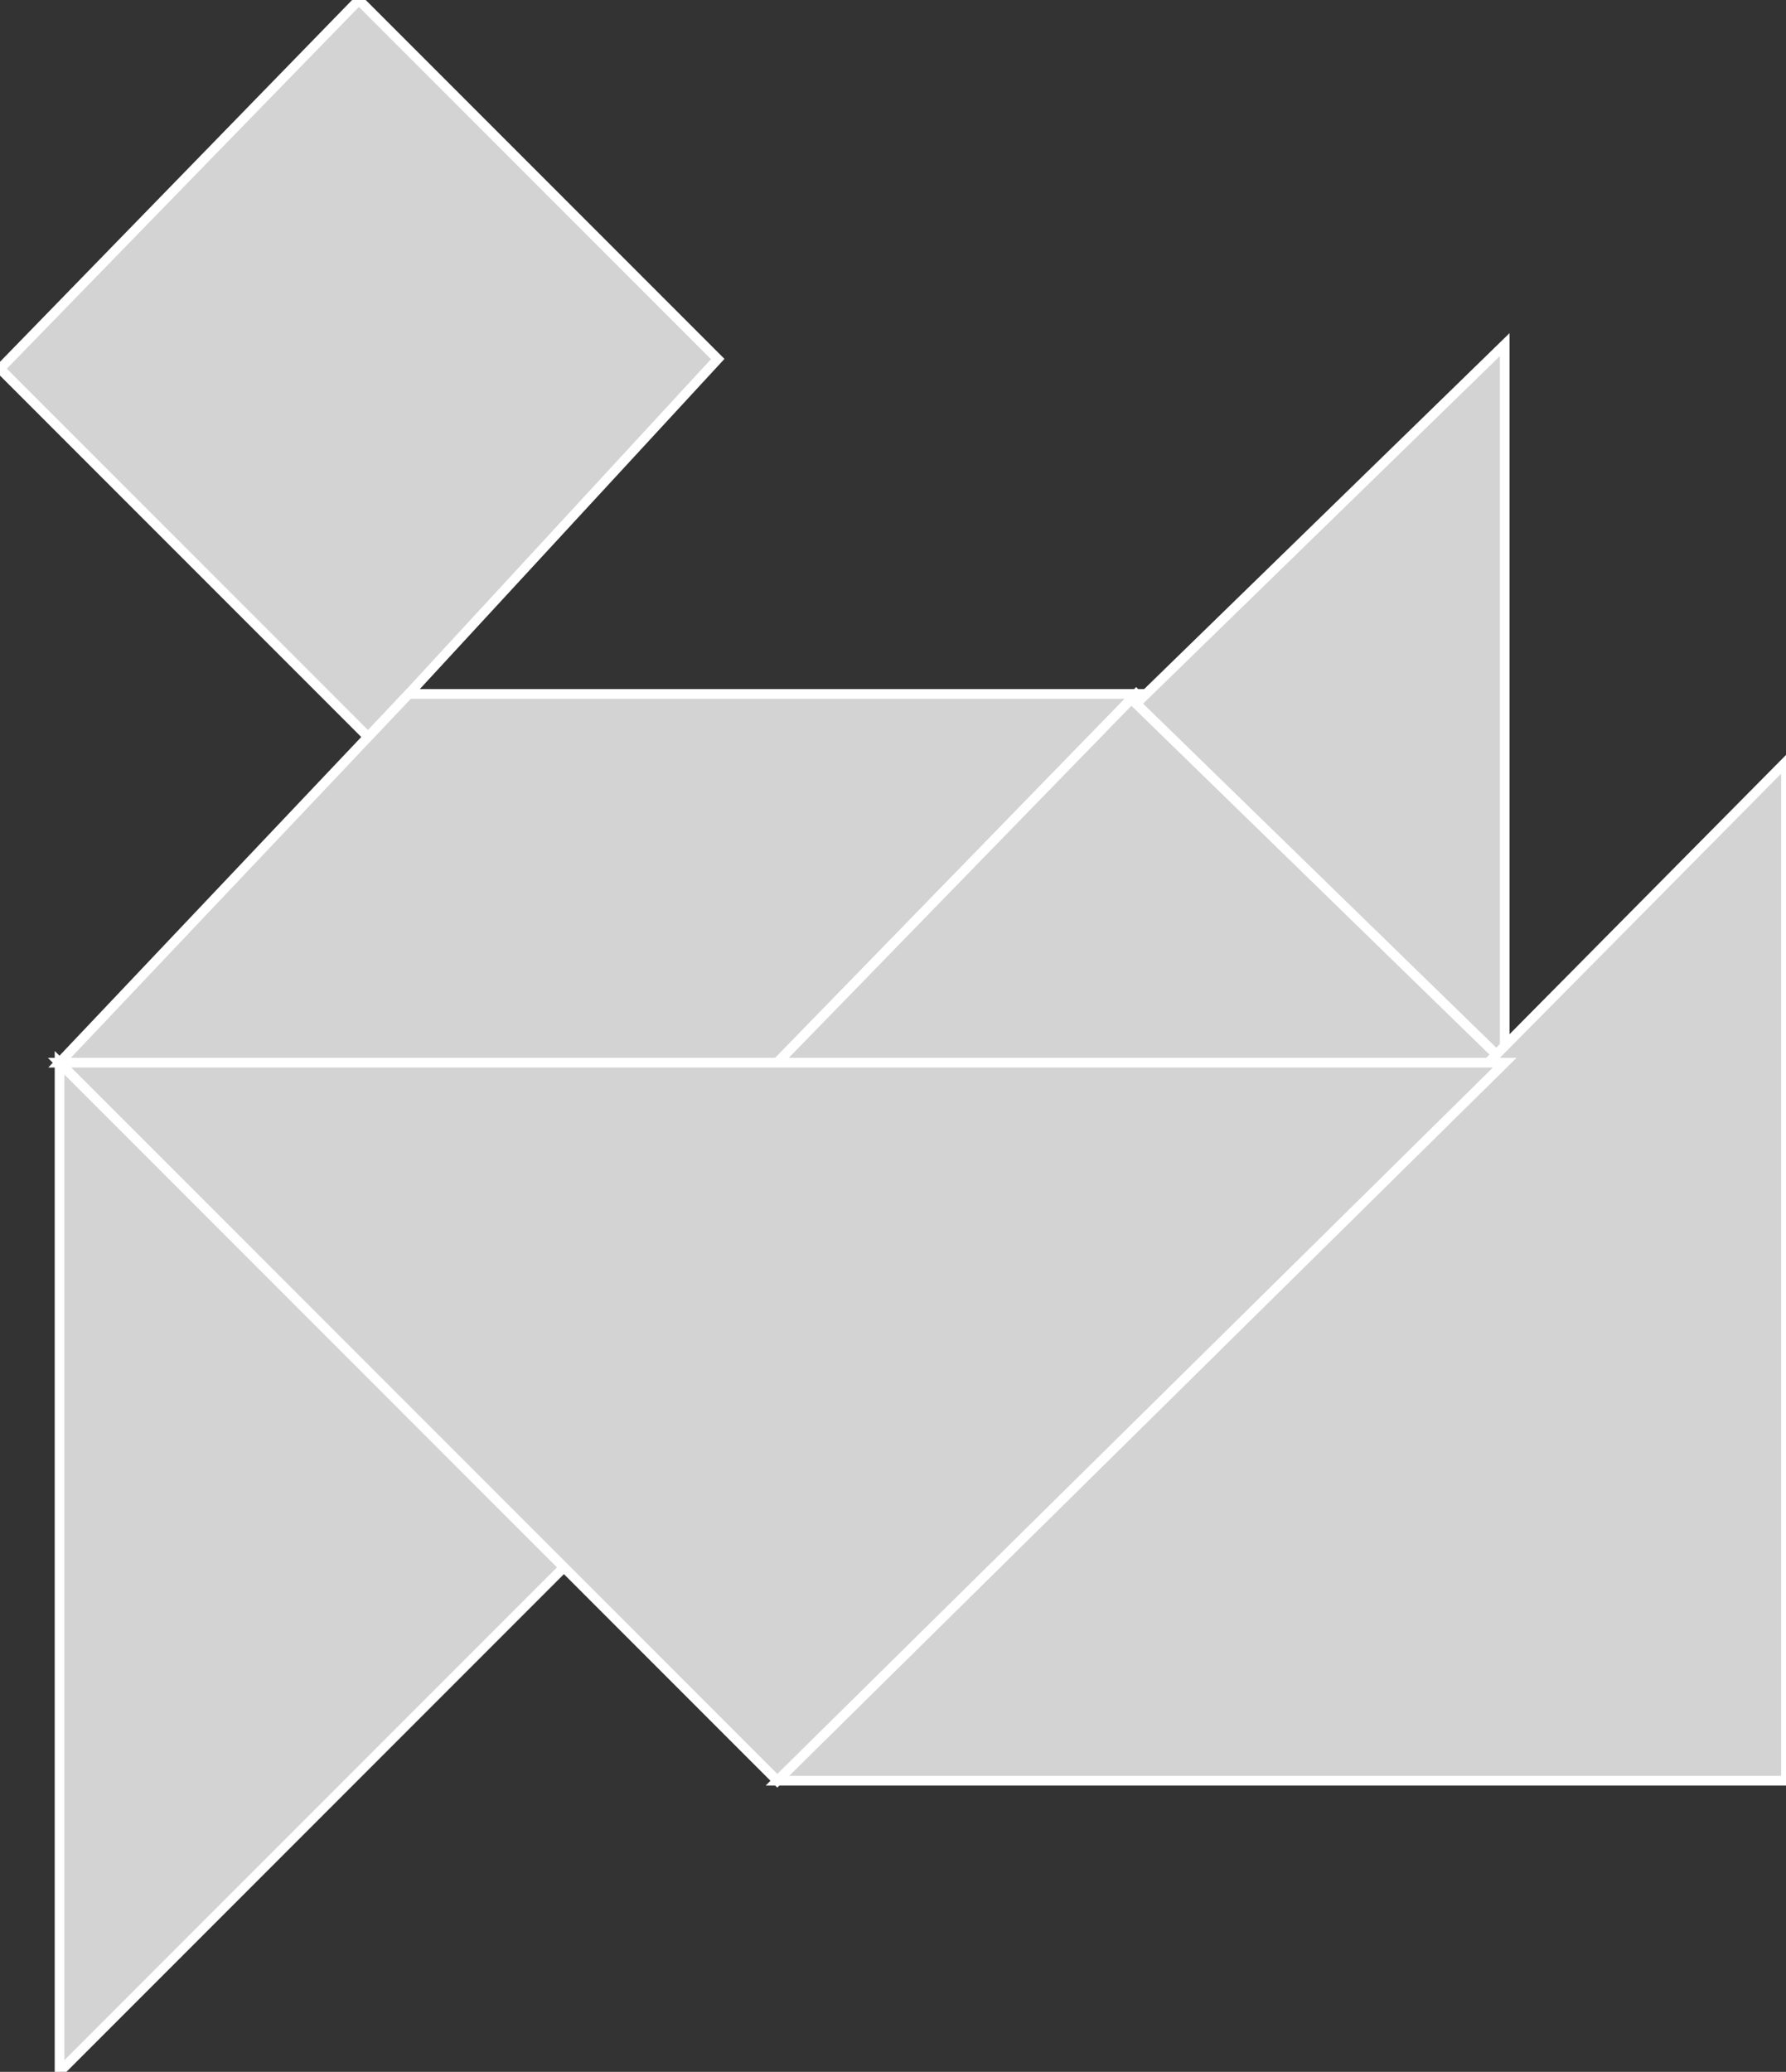<?xml version="1.0" encoding="utf-8"?>
<svg baseProfile="full" height="100%" version="1.1" viewBox="0 0 184.141 213.514" width="100%" xmlns="http://www.w3.org/2000/svg" xmlns:ev="http://www.w3.org/2001/xml-events" xmlns:xlink="http://www.w3.org/1999/xlink"><rect x="0" y="0" width="184.141" height="213.514" fill="#333333" stroke="none"/><defs/><polygon fill="lightgray" id="1" points="38.0,76.0 0.0,38.0 37.0,0.0 74.0,37.0" stroke="white" strokewidth="1"/><polygon fill="lightgray" id="2" points="6.141,109.514 80.141,109.514 117.141,71.514 42.141,71.514" stroke="white" strokewidth="1"/><polygon fill="lightgray" id="3" points="155.141,109.514 80.141,109.514 117.141,71.514" stroke="white" strokewidth="1"/><polygon fill="lightgray" id="4" points="155.141,109.514 117.141,72.514 155.141,35.514" stroke="white" strokewidth="1"/><polygon fill="lightgray" id="5" points="6.141,213.514 58.141,161.514 6.141,109.514" stroke="white" strokewidth="1"/><polygon fill="lightgray" id="6" points="184.141,183.514 80.141,183.514 184.141,78.514" stroke="white" strokewidth="1"/><polygon fill="lightgray" id="7" points="80.141,183.514 155.141,109.514 6.141,109.514" stroke="white" strokewidth="1"/></svg>